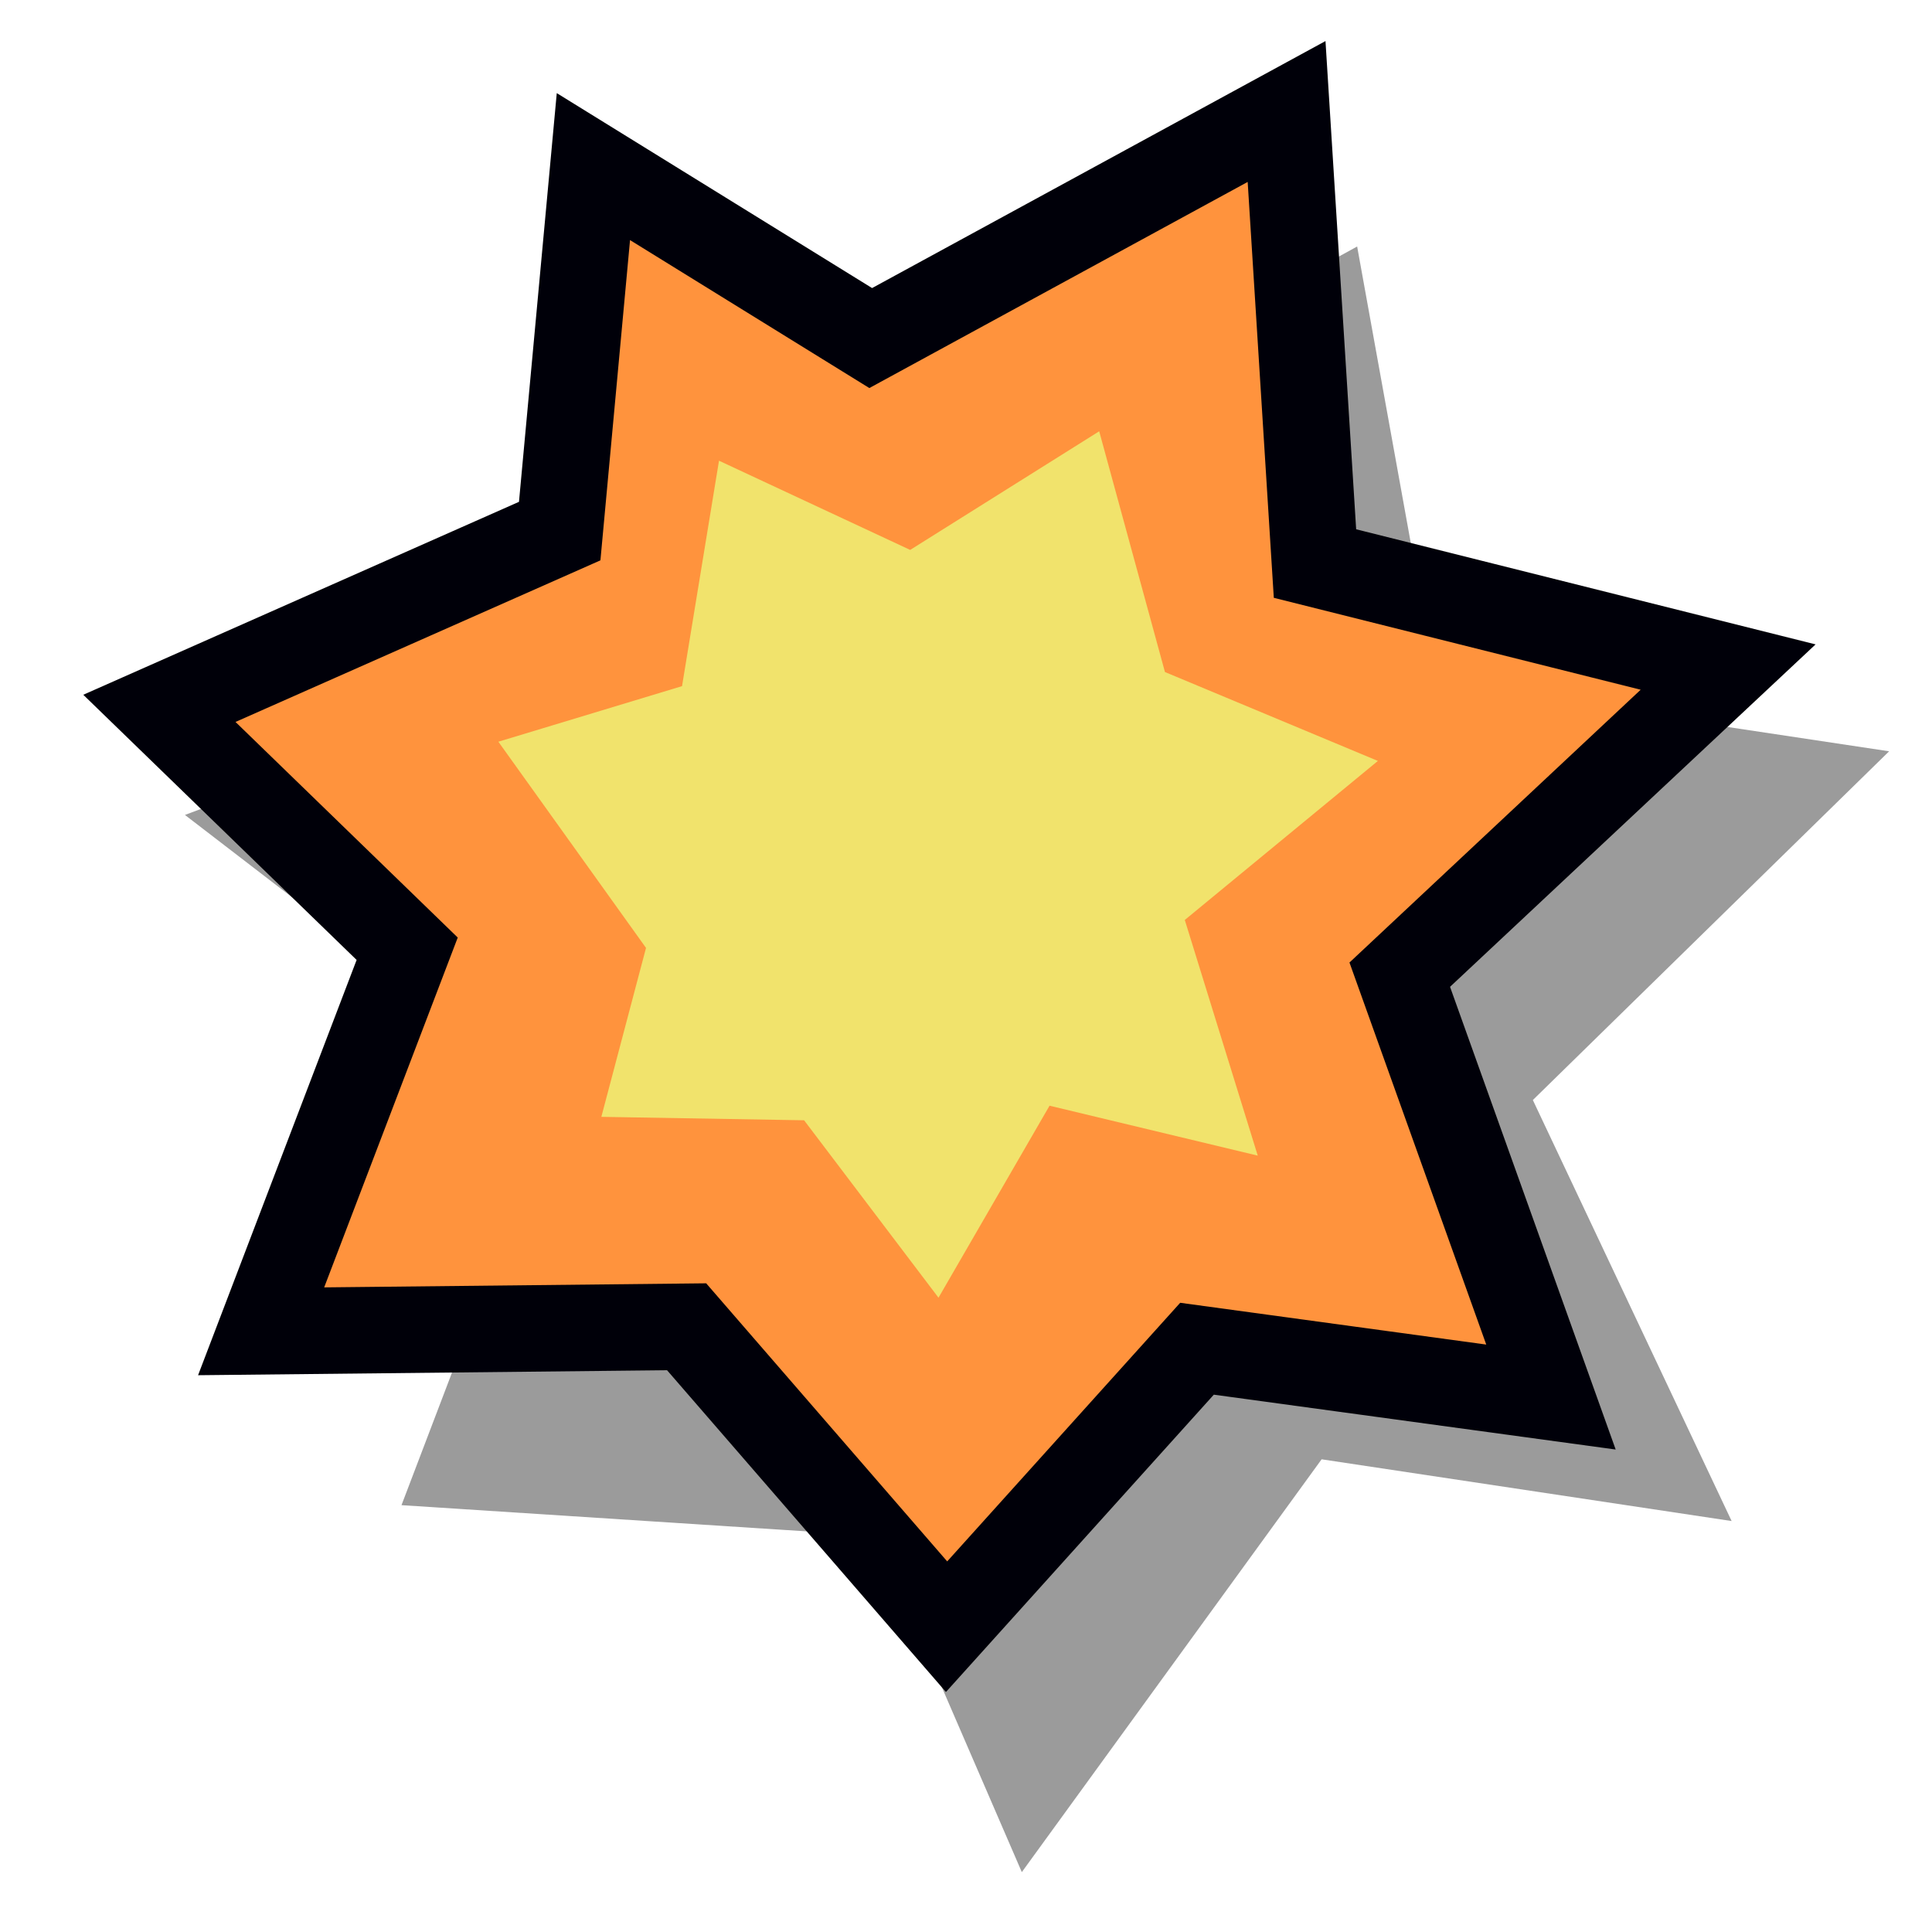 <?xml version="1.0" encoding="UTF-8" standalone="no"?>
<!-- Created with Sodipodi ("http://www.sodipodi.com/") -->

<svg
   xmlns:dc="http://purl.org/dc/elements/1.1/"
   xmlns:cc="http://creativecommons.org/ns#"
   xmlns:rdf="http://www.w3.org/1999/02/22-rdf-syntax-ns#"
   xmlns:svg="http://www.w3.org/2000/svg"
   xmlns="http://www.w3.org/2000/svg"
   xmlns:sodipodi="http://sodipodi.sourceforge.net/DTD/sodipodi-0.dtd"
   xmlns:inkscape="http://www.inkscape.org/namespaces/inkscape"
   id="svg563"
   sodipodi:version="0.32"
   width="90"
   height="90"
   sodipodi:docname="mode_weapons.svg"
   inkscape:version="0.92.4 (5da689c313, 2019-01-14)"
   inkscape:output_extension="org.inkscape.output.svg.inkscape"
   version="1.0">
  <defs
     id="defs565" />
  <sodipodi:namedview
     id="base"
     inkscape:zoom="4"
     inkscape:cx="70.914062"
     inkscape:cy="39.543515"
     inkscape:window-width="1014"
     inkscape:window-height="695"
     inkscape:window-x="1129"
     inkscape:window-y="978"
     inkscape:current-layer="svg563"
     width="90px"
     height="90px"
     showgrid="false"
     inkscape:snap-global="false"
     inkscape:window-maximized="0" />
  <path
     sodipodi:type="star"
     style="opacity:1;fill:#000000;fill-opacity:0.392;stroke:none;stroke-width:4.224;stroke-linecap:round;stroke-linejoin:miter;stroke-miterlimit:4;stroke-dasharray:none;stroke-dashoffset:21.612;stroke-opacity:1"
     id="path2165-7"
     sodipodi:sides="7"
     sodipodi:cx="31.173346"
     sodipodi:cy="30.436136"
     sodipodi:r1="39.016174"
     sodipodi:r2="24.899488"
     sodipodi:arg1="0.66293711"
     sodipodi:arg2="1.0927329"
     inkscape:flatsided="false"
     inkscape:rounded="0"
     inkscape:randomized="0.07"
     d="M 63.506,54.548 44.406,51.672 30.44,70.902 23.665,55.24 1.543,53.808 8.732,34.937 -8.545,21.655 10.553,14.485 13.367,-3.927 28.784,4.659 46.061,-4.825 49.74,15.513 70.843,18.69 54.246,34.936 Z"
     transform="translate(17.16,16.308)" />
  <path
     sodipodi:type="star"
     style="opacity:1;fill:#ff933d;fill-opacity:1;stroke:#000009;stroke-width:4.029;stroke-linecap:round;stroke-linejoin:miter;stroke-miterlimit:4;stroke-dasharray:none;stroke-dashoffset:21.612;stroke-opacity:1"
     id="path2165"
     sodipodi:sides="7"
     sodipodi:cx="29.735994"
     sodipodi:cy="29.03278"
     sodipodi:r1="37.217205"
     sodipodi:r2="23.751415"
     sodipodi:arg1="0.66293711"
     sodipodi:arg2="1.0927329"
     inkscape:flatsided="false"
     inkscape:rounded="0"
     inkscape:randomized="0.07"
     d="M 59.327,54.127 42.838,51.876 31.172,64.825 19.062,50.853 -0.759,51.064 6.045,33.243 -5.498,22.045 13.15,13.787 14.72,-3.192 27.638,4.795 47.011,-5.759 48.334,15.299 67.58,20.121 52.283,34.451 Z"
     transform="translate(12.923,10.953)" />
  <path
     sodipodi:type="star"
     style="opacity:1;fill:#f1e36c;fill-opacity:1;stroke:none;stroke-width:7.4;stroke-linecap:round;stroke-linejoin:miter;stroke-miterlimit:4;stroke-dasharray:none;stroke-dashoffset:21.612;stroke-opacity:1"
     id="path2165-6"
     sodipodi:sides="7"
     sodipodi:cx="16.804792"
     sodipodi:cy="16.407383"
     sodipodi:r1="21.032671"
     sodipodi:r2="13.422711"
     sodipodi:arg1="0.66293711"
     sodipodi:arg2="1.0927329"
     inkscape:flatsided="false"
     inkscape:rounded="0"
     inkscape:randomized="0.07"
     d="M 32.31,30.342 22.611,28.016 17.438,36.96 11.177,28.695 1.732,28.535 3.813,20.665 -3.065,11.06 5.491,8.471 7.213,-2.03 l 8.906,4.155 8.805,-5.526 3.063,11.215 9.919,4.141 -8.995,7.408 z"
     transform="translate(26.281,23.492)" />
</svg>
